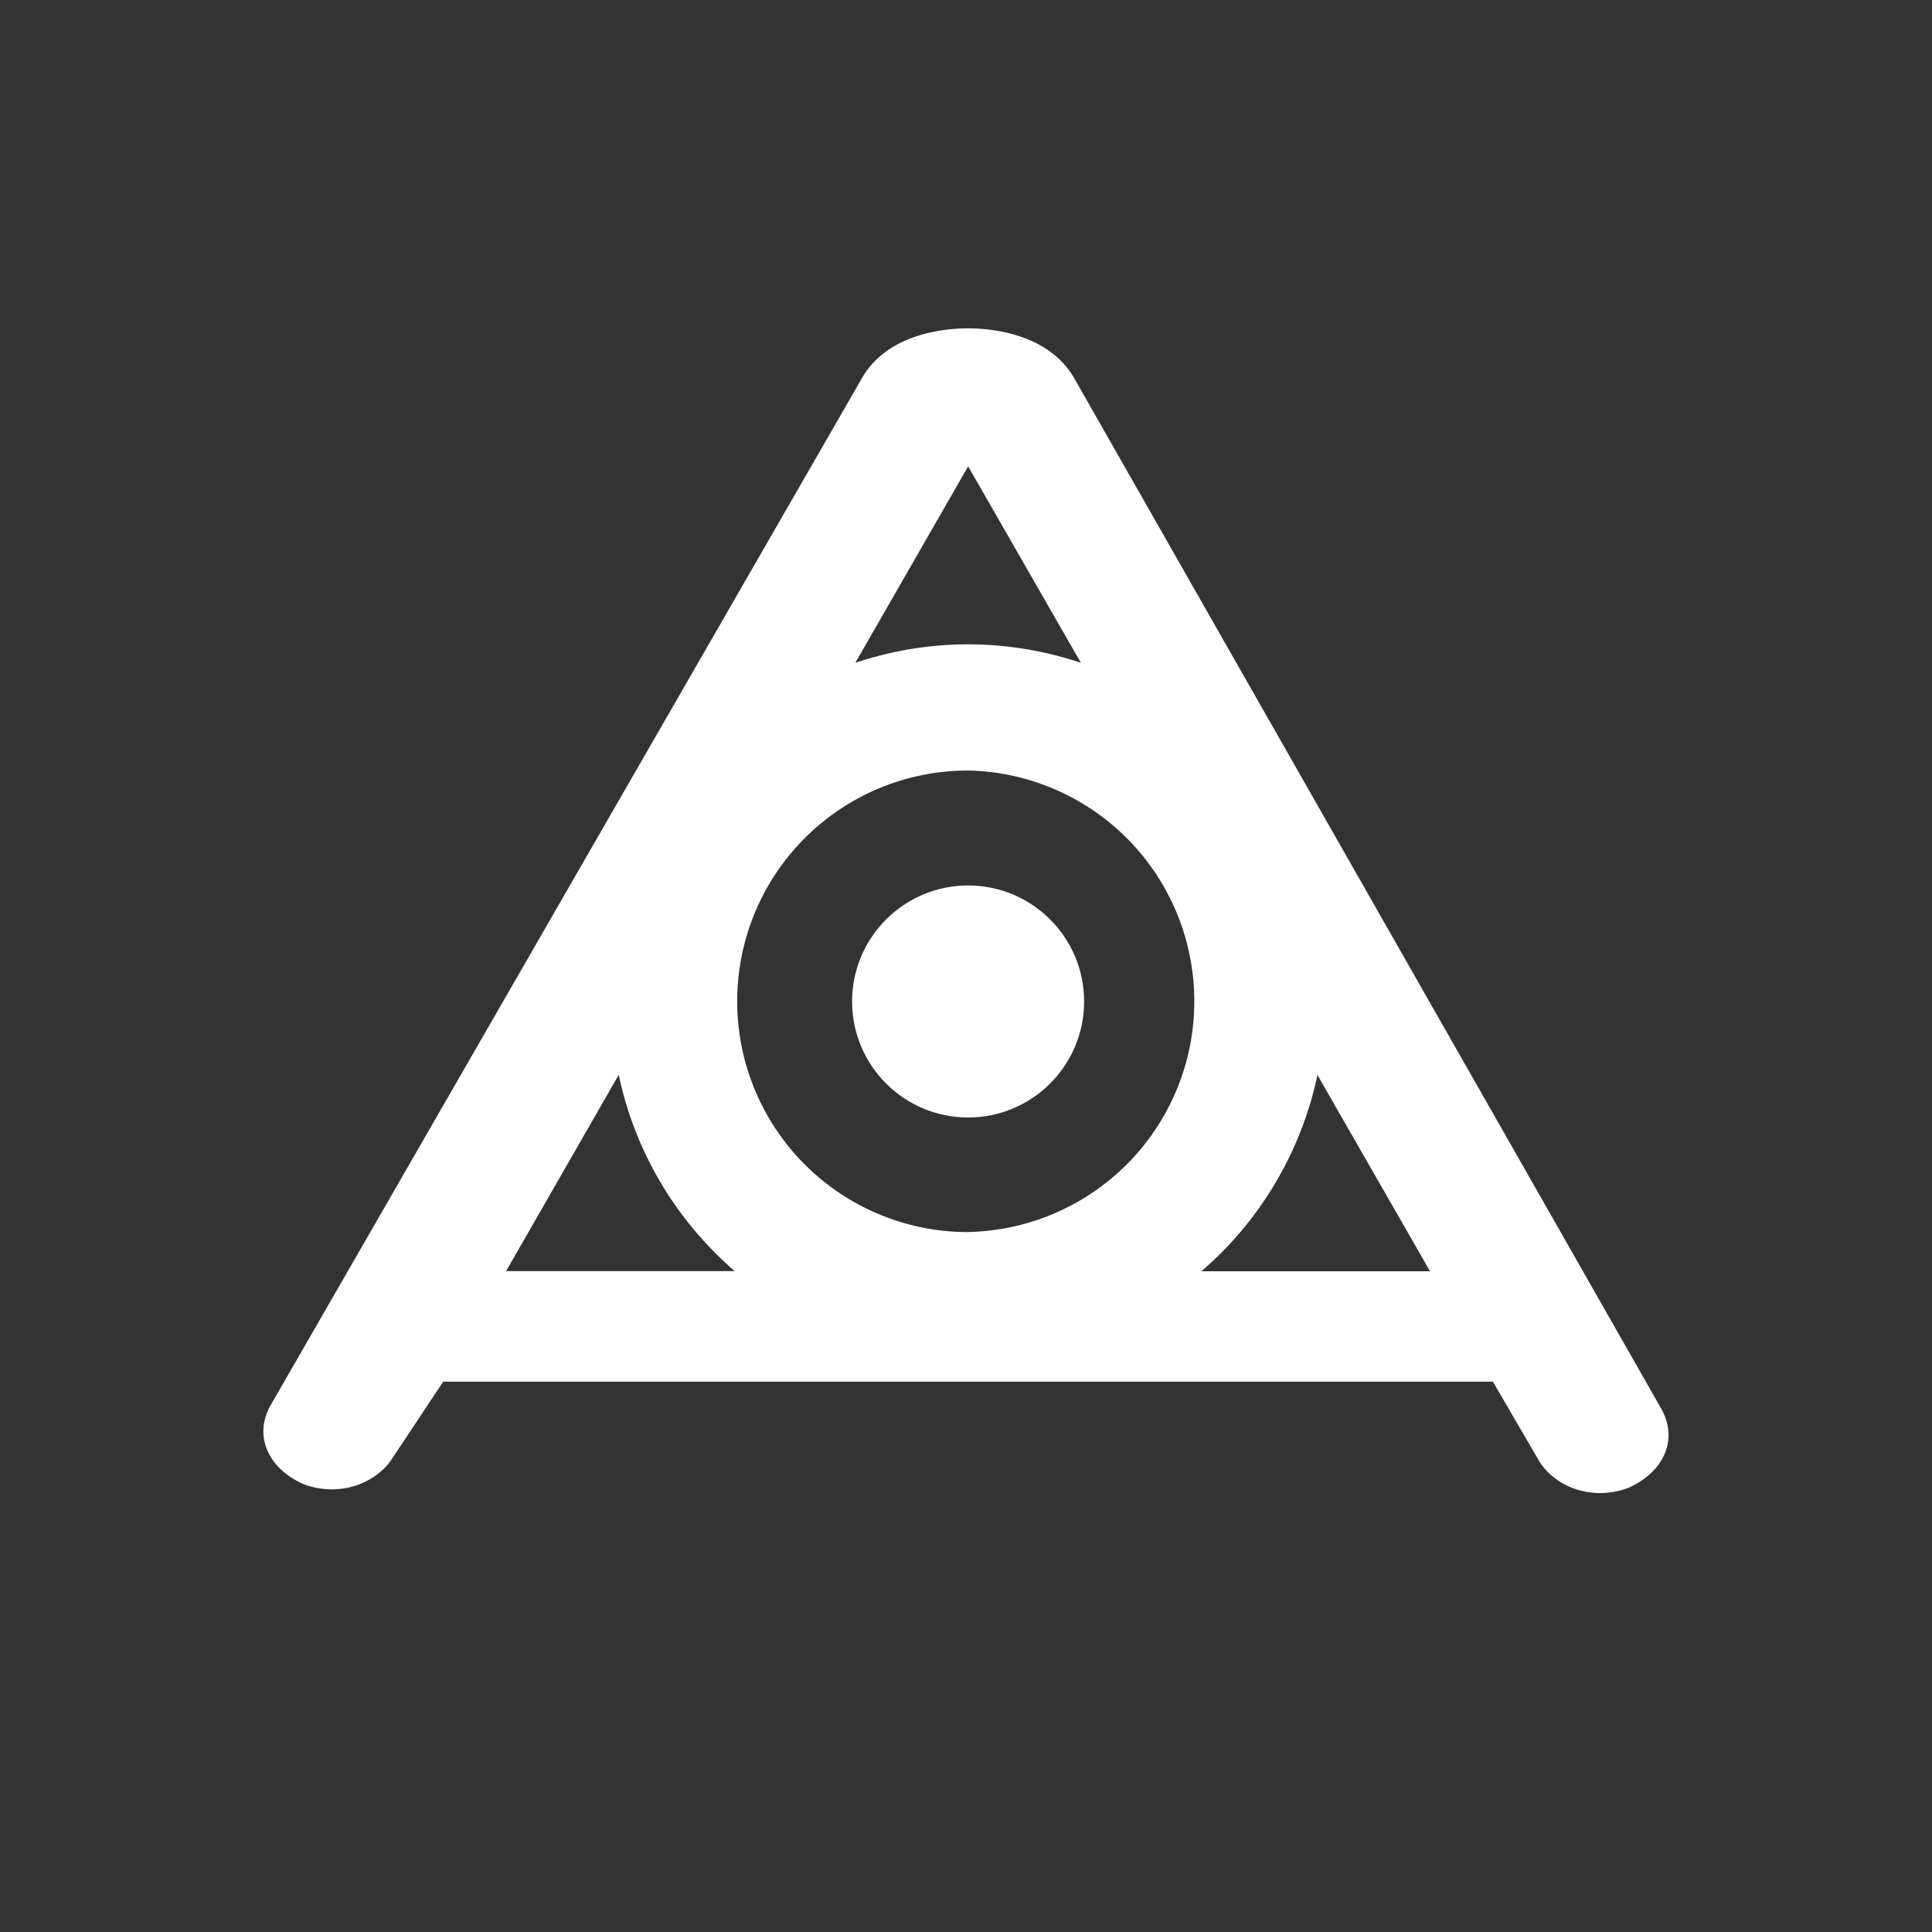 <svg xmlns="http://www.w3.org/2000/svg" width="22" height="22" viewBox="0 0 22 22"><rect x="0" y="0" width="22" height="22" fill="#333333" stroke="none"/><path fill="none" d="M0 0h22v22H0z"/><g fill="#FFF"><path d="M18.922 16.05L12.237 4.315c-.28-.498-.903-.576-1.213-.576-.312 0-.936.078-1.214.576L3.078 16.008c-.188.34-.03.707.373.89.406.157.84 0 1.03-.313l.566-.852H17l.52.893c.186.315.622.47 1.026.315.406-.184.562-.55.376-.89zm-7.898-2.02a2.628 2.628 0 1 1-.003-5.256 2.628 2.628 0 0 1 .004 5.255zm0-8.72l1.284 2.237a4.075 4.075 0 0 0-1.284-.21c-.45 0-.88.076-1.284.21l1.284-2.236zm-3.978 6.93c.186.885.66 1.664 1.32 2.234H5.763l1.282-2.234zm6.636 2.235a4.057 4.057 0 0 0 1.32-2.234l1.282 2.235h-2.602z"/><circle cx="11.024" cy="11.404" r="1.321"/></g></svg>